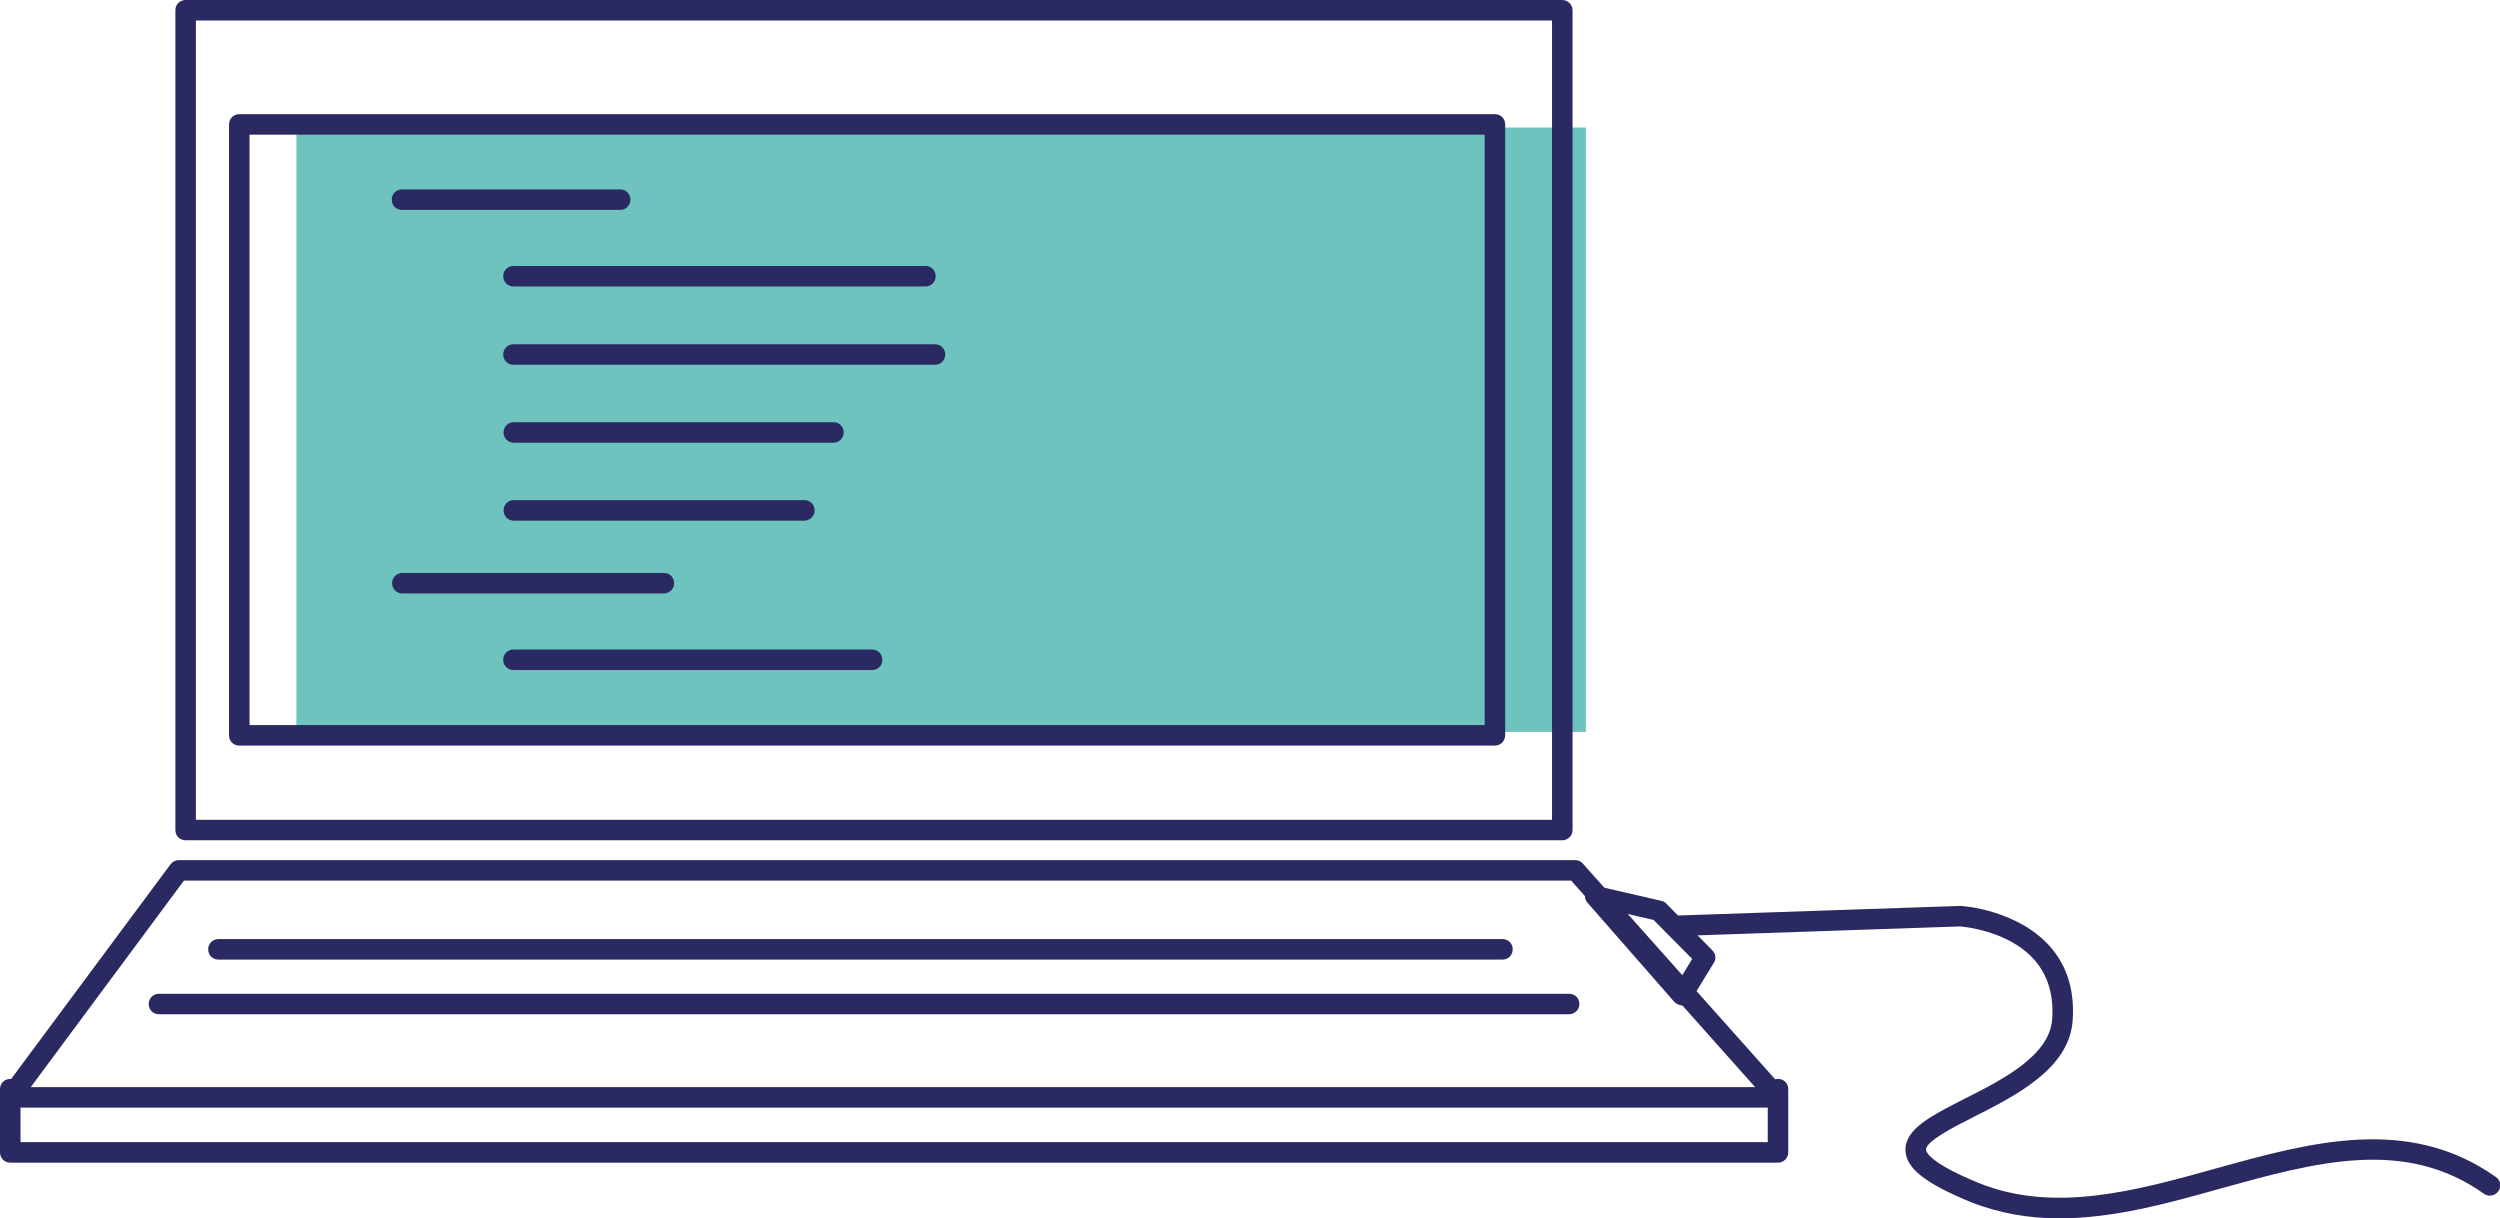 <?xml version="1.0" encoding="utf-8"?>
<!-- Generator: Adobe Illustrator 26.0.2, SVG Export Plug-In . SVG Version: 6.00 Build 0)  -->
<svg version="1.1" id="Ebene_1" xmlns="http://www.w3.org/2000/svg" xmlns:xlink="http://www.w3.org/1999/xlink" x="0px" y="0px"
	 viewBox="0 0 73.13 35.64" style="enable-background:new 0 0 73.13 35.64;" xml:space="preserve">
<style type="text/css">
	.st0{fill:#6EC3BF;}
	.st1{clip-path:url(#SVGID_00000067230680116458708590000012938237020018039484_);}
	.st2{fill:#2B2961;}
	.st3{clip-path:url(#SVGID_00000089552564738413891190000007210559010088999584_);}
	.st4{clip-path:url(#SVGID_00000182518858387506602110000009236921318337550764_);}
	.st5{clip-path:url(#SVGID_00000171696362274845131910000005181095437380638884_);}
	.st6{clip-path:url(#SVGID_00000090294070272951606480000011488028063366029966_);}
	.st7{clip-path:url(#SVGID_00000134949854555178570010000018367913398379040137_);}
	.st8{clip-path:url(#SVGID_00000034782105244771642210000016361314011238531991_);}
	.st9{clip-path:url(#SVGID_00000011729046723093407990000006674567834230369178_);}
	.st10{clip-path:url(#SVGID_00000176020997197270443310000012889890739719660933_);}
	.st11{clip-path:url(#SVGID_00000039116081771558218730000010062256424642886558_);}
	.st12{clip-path:url(#SVGID_00000105418277591740797010000016113775375289806982_);}
	.st13{clip-path:url(#SVGID_00000085243145973698861520000018267900666057025948_);}
	.st14{clip-path:url(#SVGID_00000038371447169978363070000014800865135712067473_);}
	.st15{clip-path:url(#SVGID_00000176743451161376380390000004305650810781508754_);}
	.st16{clip-path:url(#SVGID_00000049925317974697855370000001798722591365338774_);}
	.st17{clip-path:url(#SVGID_00000103981948500789812340000015271566865002619299_);}
	.st18{clip-path:url(#SVGID_00000030458809194335987090000003418637941750958736_);}
	.st19{clip-path:url(#SVGID_00000034801030169814607450000013797366222181979053_);}
	.st20{clip-path:url(#SVGID_00000011728005872513954100000017339246034777349047_);}
	.st21{clip-path:url(#SVGID_00000031896348814775982980000008580940094132392355_);}
	.st22{clip-path:url(#SVGID_00000047749496877795055180000004375245641647088537_);}
	.st23{clip-path:url(#SVGID_00000110457607394956028380000016004152074630741681_);}
	.st24{clip-path:url(#SVGID_00000159462654869152855820000017634152190256287665_);}
	.st25{clip-path:url(#SVGID_00000039854810633464739430000003863085832190893208_);}
	.st26{clip-path:url(#SVGID_00000088092600644292161820000013390371546023230114_);}
	.st27{clip-path:url(#SVGID_00000098934615814079016460000000160107592812277432_);}
	.st28{clip-path:url(#SVGID_00000018931019119465447550000012256680365013133246_);}
	.st29{clip-path:url(#SVGID_00000098182524144088361460000003906955270558480535_);}
	.st30{clip-path:url(#SVGID_00000036236379452698679490000002409429004616018560_);}
	.st31{clip-path:url(#SVGID_00000049905799757707695890000005945579511861848502_);}
	.st32{clip-path:url(#SVGID_00000120555655787749948000000012200476393785836207_);}
	.st33{clip-path:url(#SVGID_00000021801982277817528180000001290206799672810143_);}
	.st34{clip-path:url(#SVGID_00000096758602889182458830000015703143943840697988_);}
	.st35{clip-path:url(#SVGID_00000075138520579571923540000002191690021057301888_);}
	.st36{clip-path:url(#SVGID_00000108292240241248028390000011034376077492575646_);}
	.st37{clip-path:url(#SVGID_00000115484426785493786000000013197524187214576570_);}
	.st38{clip-path:url(#SVGID_00000080913609165052012240000002670511977734981275_);}
	.st39{clip-path:url(#SVGID_00000081636534314119214070000013609671192767745925_);}
	.st40{clip-path:url(#SVGID_00000016792590306249381120000013249232885287382935_);}
	.st41{clip-path:url(#SVGID_00000180346597635028260630000017458992784441825157_);}
	.st42{clip-path:url(#SVGID_00000028292146652267176370000002836722951688446103_);}
	.st43{clip-path:url(#SVGID_00000137830312590112546820000018068330239856874114_);}
	.st44{clip-path:url(#SVGID_00000001626355296108112610000004761791533921611662_);}
	.st45{clip-path:url(#SVGID_00000083775067866696651430000015928231715497340077_);}
	.st46{clip-path:url(#SVGID_00000163769621774098967150000001650989837067047561_);}
	.st47{clip-path:url(#SVGID_00000062164769693420652760000016796321748132894606_);}
	.st48{clip-path:url(#SVGID_00000119083446497863415230000009993951505813453473_);}
	.st49{clip-path:url(#SVGID_00000082368428294680275090000006422128444815526828_);}
	.st50{clip-path:url(#SVGID_00000109719093023625130600000003616748932695970969_);}
	.st51{clip-path:url(#SVGID_00000023993528824294367690000009272419622634685063_);}
	.st52{clip-path:url(#SVGID_00000089574943494393675190000005676668784283403433_);}
	.st53{clip-path:url(#SVGID_00000090257416772958299560000000779828348580475016_);}
	.st54{clip-path:url(#SVGID_00000154400516740519128180000017014103749839883186_);}
	.st55{clip-path:url(#SVGID_00000034074828481886492270000010592195749386128031_);}
	.st56{clip-path:url(#SVGID_00000046327821363900748540000013720743339798786970_);}
	.st57{clip-path:url(#SVGID_00000111168473301450569280000004892535388763629984_);}
	.st58{clip-path:url(#SVGID_00000081630035170067292120000000146984805363510424_);}
	.st59{clip-path:url(#SVGID_00000132063518425586323530000013924664509905014708_);}
	.st60{clip-path:url(#SVGID_00000003796260879282682690000001832818596041239480_);}
	.st61{clip-path:url(#SVGID_00000036929911716237890710000007521809394610644357_);}
	.st62{clip-path:url(#SVGID_00000068646045732772408860000008616355189539640712_);}
	.st63{clip-path:url(#SVGID_00000023249307819850727650000016247560149032432807_);}
	.st64{clip-path:url(#SVGID_00000067948717731024822550000017008826098730995108_);}
	.st65{clip-path:url(#SVGID_00000116947160737249435990000004980025659551364262_);}
	.st66{clip-path:url(#SVGID_00000104706003418174796580000016442962554449142951_);}
	.st67{clip-path:url(#SVGID_00000014624751495500927880000001207464020775778213_);}
	.st68{clip-path:url(#SVGID_00000047773506154049992800000016153268273111007401_);}
	.st69{clip-path:url(#SVGID_00000120525369594575680360000007697387621539412112_);}
	.st70{clip-path:url(#SVGID_00000132069895335499012850000002683565890836853402_);}
	.st71{clip-path:url(#SVGID_00000077292543451866900540000016074275919617719993_);}
	.st72{clip-path:url(#SVGID_00000182508706081401101150000017282768886310745783_);}
	.st73{clip-path:url(#SVGID_00000101802727649987005300000005120218946626376327_);}
	.st74{clip-path:url(#SVGID_00000022525355477554987670000006597890360847813249_);}
	.st75{clip-path:url(#SVGID_00000084501544646639506990000009251003282695071675_);}
	.st76{clip-path:url(#SVGID_00000002356908152165521690000012839792544514437300_);}
	.st77{clip-path:url(#SVGID_00000003825967027229361260000003905159735177180074_);}
	.st78{clip-path:url(#SVGID_00000163062046885817654100000012334637705825619612_);}
	.st79{clip-path:url(#SVGID_00000177473002783363375430000015000398337362859967_);}
	.st80{clip-path:url(#SVGID_00000075153903009739616060000001235967899763022506_);}
	.st81{clip-path:url(#SVGID_00000180356640381116242460000009575367015937693568_);}
	.st82{clip-path:url(#SVGID_00000027588295364563181510000007458489671401153444_);}
	.st83{clip-path:url(#SVGID_00000093154164771056853680000008868790610179610025_);}
	.st84{clip-path:url(#SVGID_00000090259086381795148600000010148129281762148254_);}
	.st85{clip-path:url(#SVGID_00000124142883913780887340000001162525855676372894_);}
	.st86{clip-path:url(#SVGID_00000091728630518675214840000017804867716488238520_);}
	.st87{clip-path:url(#SVGID_00000055689103591135405290000001543107365560148397_);}
	.st88{clip-path:url(#SVGID_00000141415590126809431130000001833854334338578334_);}
	.st89{clip-path:url(#SVGID_00000018930339329363537210000002613540040455041936_);}
	.st90{clip-path:url(#SVGID_00000147214603118142325620000016226377265656030629_);}
	.st91{clip-path:url(#SVGID_00000148630700485805137030000002820549883979442338_);}
	.st92{clip-path:url(#SVGID_00000008138430767444875730000003715294047388122016_);}
	.st93{clip-path:url(#SVGID_00000072277757439258376310000015951388685619305397_);}
	.st94{clip-path:url(#SVGID_00000145756191689104320490000017495738843526528954_);}
	.st95{clip-path:url(#SVGID_00000016054164156473087320000012795368807691440790_);}
	.st96{clip-path:url(#SVGID_00000027577081893506121980000013618252657905033859_);}
	.st97{clip-path:url(#SVGID_00000052087100201758989720000011589510972940780472_);}
	.st98{clip-path:url(#SVGID_00000029038620505162665660000005618912563392098718_);}
	.st99{clip-path:url(#SVGID_00000011740638572864396850000013686893996944099501_);}
	.st100{clip-path:url(#SVGID_00000103955355217816844910000003690156564408274818_);}
	.st101{clip-path:url(#SVGID_00000082342081078459859660000017479825451496111789_);}
	.st102{clip-path:url(#SVGID_00000152959983677669760970000004884560728737826490_);}
	.st103{clip-path:url(#SVGID_00000007402921355887511260000015182700113171882419_);}
	.st104{clip-path:url(#SVGID_00000026130742701472959860000017296547584341136570_);}
	.st105{clip-path:url(#SVGID_00000067917607502574704940000013093700771185552517_);}
	.st106{clip-path:url(#SVGID_00000067935365381644963780000012186915002869302433_);}
	.st107{clip-path:url(#SVGID_00000116235154381877225200000000833586865182356155_);}
	.st108{clip-path:url(#SVGID_00000112609098059835659500000016669291641362179715_);}
	.st109{clip-path:url(#SVGID_00000176003908688877113450000018217762383442040224_);}
	.st110{clip-path:url(#SVGID_00000096051743128928176740000014247393583557685904_);}
	.st111{clip-path:url(#SVGID_00000096746267064674980460000011666622812097410691_);}
	.st112{clip-path:url(#SVGID_00000080195521584332843270000011548729354038584992_);}
	.st113{clip-path:url(#SVGID_00000009562074434474046010000006063376690033541032_);}
	.st114{clip-path:url(#SVGID_00000049924739817089865240000017021713157080095617_);}
	.st115{clip-path:url(#SVGID_00000093864897062444579740000003370499085352891794_);}
	.st116{clip-path:url(#SVGID_00000021092984259592549930000001325070390720680069_);}
	.st117{clip-path:url(#SVGID_00000096770767048167380330000017697177063194321339_);}
	.st118{clip-path:url(#SVGID_00000140700284223247009180000017188352465722052537_);}
	.st119{clip-path:url(#SVGID_00000025404352708410241380000004917425991318578056_);}
	.st120{clip-path:url(#SVGID_00000056427400154853574930000015000574139460208316_);}
	.st121{clip-path:url(#SVGID_00000067923855222970541330000017985707481130870946_);}
	.st122{clip-path:url(#SVGID_00000033369199194885478000000015473530031410726289_);}
	.st123{clip-path:url(#SVGID_00000164479204848178323610000012232082012599882637_);}
	.st124{clip-path:url(#SVGID_00000039839122822463763650000017580676495380662180_);}
	.st125{clip-path:url(#SVGID_00000105394178582155353290000013635737956053747591_);}
	.st126{clip-path:url(#SVGID_00000150817746516631772840000010432982630185136574_);}
	.st127{clip-path:url(#SVGID_00000116929741380654296590000000510141451300919213_);}
	.st128{clip-path:url(#SVGID_00000084530959892367719380000002655715479685868708_);}
	.st129{clip-path:url(#SVGID_00000006709108788314431160000014817695516550400918_);}
	.st130{clip-path:url(#SVGID_00000023986395347523695320000001317847992913402515_);}
	.st131{clip-path:url(#SVGID_00000125583359631322532540000005423511323562811794_);}
	.st132{clip-path:url(#SVGID_00000019666957202030416420000005819623504845606847_);}
	.st133{clip-path:url(#SVGID_00000164513874727100227990000012996994265065905314_);}
	.st134{clip-path:url(#SVGID_00000010276723429747076280000003980114126395477918_);}
	.st135{clip-path:url(#SVGID_00000182510746715656755420000015575419281026761660_);}
	.st136{clip-path:url(#SVGID_00000118386141360969854070000001357734725525636518_);}
	.st137{clip-path:url(#SVGID_00000090276834959772920500000016898107008836648630_);}
	.st138{clip-path:url(#SVGID_00000075857440173383667960000007586865023378922400_);}
	.st139{clip-path:url(#SVGID_00000150810997905890034610000018087353822214630814_);}
	.st140{clip-path:url(#SVGID_00000160173620261492578010000010133922652795615125_);}
	.st141{clip-path:url(#SVGID_00000032626261778578850280000003985582391665042879_);}
	.st142{clip-path:url(#SVGID_00000020356732686129559910000013261685338600114082_);}
	.st143{clip-path:url(#SVGID_00000100355899716416539720000014198376520810189980_);}
	.st144{clip-path:url(#SVGID_00000023981993099692568590000010238024411947417490_);}
	.st145{clip-path:url(#SVGID_00000028326666372435832960000015461177088076908962_);}
	.st146{clip-path:url(#SVGID_00000078728810951505489790000012018646763132215487_);}
	.st147{clip-path:url(#SVGID_00000181786795345769222540000008186957980290736558_);}
	.st148{clip-path:url(#SVGID_00000105394200974947447840000009203050019553546125_);}
	.st149{clip-path:url(#SVGID_00000181083109911051360870000013253440979105390525_);}
	.st150{clip-path:url(#SVGID_00000003813951901626755130000008551322988271771035_);}
	.st151{clip-path:url(#SVGID_00000064341708267801273010000007905932235963619757_);}
	.st152{clip-path:url(#SVGID_00000002381503414495913010000008785392434405909413_);}
	.st153{clip-path:url(#SVGID_00000116208052537106815170000015093571740206771611_);}
	.st154{clip-path:url(#SVGID_00000131365154859336053460000018011303598740628415_);}
	.st155{clip-path:url(#SVGID_00000122683432834706438160000013962649898730840501_);}
	.st156{clip-path:url(#SVGID_00000044892894625826957960000010700606394409899137_);}
	.st157{clip-path:url(#SVGID_00000097472641184336061320000005201537287256796301_);}
	.st158{clip-path:url(#SVGID_00000100342544849066108770000008039866258899378342_);}
	.st159{clip-path:url(#SVGID_00000068672057907307742000000012590075205131721385_);}
	.st160{clip-path:url(#SVGID_00000006670377175940277840000002426339923405625996_);}
	.st161{clip-path:url(#SVGID_00000054229135617236166560000015153212125637310640_);}
	.st162{clip-path:url(#SVGID_00000032637376472159388720000018193052300364314789_);}
	.st163{clip-path:url(#SVGID_00000080889619130528736260000008220865216994310790_);}
	.st164{clip-path:url(#SVGID_00000058564190752176407860000016078964036198284691_);}
	.st165{clip-path:url(#SVGID_00000034796397753988986640000014267468626145997241_);}
	.st166{clip-path:url(#SVGID_00000178925333990597426590000014318910144153805237_);}
	.st167{clip-path:url(#SVGID_00000152969110769025420890000015223503565262059967_);}
	.st168{clip-path:url(#SVGID_00000066495125318516230750000006868574871208233883_);}
	.st169{clip-path:url(#SVGID_00000047780946363650288380000000551112456907218345_);}
	.st170{clip-path:url(#SVGID_00000163074625596031282820000005688839585471537568_);}
	.st171{clip-path:url(#SVGID_00000018220719066981013190000010249445890014708623_);}
	.st172{clip-path:url(#SVGID_00000169557720510759083740000015432413761483546264_);}
	.st173{clip-path:url(#SVGID_00000178920666631887328360000005758785120183022988_);}
	.st174{clip-path:url(#SVGID_00000161619001273777731000000002849516611590472586_);}
	.st175{clip-path:url(#SVGID_00000073713422271852390340000006573199878089179059_);}
	.st176{clip-path:url(#SVGID_00000073000086292080497590000000351166223891919242_);}
	.st177{clip-path:url(#SVGID_00000128473111329930241640000015536878275026606225_);}
	.st178{clip-path:url(#SVGID_00000132773303286839587970000014575080926659212434_);}
	.st179{clip-path:url(#SVGID_00000137818447364423480360000006014477917187955609_);}
	.st180{clip-path:url(#SVGID_00000047020260059924750790000009624855501374504080_);}
	.st181{clip-path:url(#SVGID_00000151544251358609328970000004053572921661491600_);}
	.st182{clip-path:url(#SVGID_00000065791568686020218940000008314350185044387743_);}
	.st183{clip-path:url(#SVGID_00000030479064123867294140000014902539071011263416_);}
	.st184{clip-path:url(#SVGID_00000086692512743429707910000016221356787184113043_);}
	.st185{clip-path:url(#SVGID_00000133507773200234090320000001493468532276178873_);}
	.st186{clip-path:url(#SVGID_00000064352280438567442390000004624227765376523904_);}
	.st187{clip-path:url(#SVGID_00000150781831646314890000000013084959877436967577_);}
	.st188{clip-path:url(#SVGID_00000008849828762697376330000004778736569215679662_);}
	.st189{clip-path:url(#SVGID_00000034774625524721667250000000654113406152189849_);}
	.st190{clip-path:url(#SVGID_00000109005557616934929260000004513120080282263987_);}
	.st191{clip-path:url(#SVGID_00000129189714894461803820000006340587629612267138_);}
	.st192{clip-path:url(#SVGID_00000181061229230613246060000017454688883622002363_);}
	.st193{clip-path:url(#SVGID_00000118390659752549248030000003201709972256958374_);}
	.st194{clip-path:url(#SVGID_00000134929755711028108240000010460459165012712611_);}
	.st195{clip-path:url(#SVGID_00000128484695299324942740000014646218119988412823_);}
	.st196{clip-path:url(#SVGID_00000111884398829255284760000011437324126724413583_);}
	.st197{clip-path:url(#SVGID_00000005986150739910342510000014875862797420672650_);}
	.st198{clip-path:url(#SVGID_00000036232252815204009640000015315863458341340861_);}
	.st199{clip-path:url(#SVGID_00000154424183729256517830000004773823179616937918_);}
	.st200{clip-path:url(#SVGID_00000175284022469916003770000012439977428814930315_);}
	.st201{clip-path:url(#SVGID_00000031886269767809228100000010181740690497588921_);}
	.st202{clip-path:url(#SVGID_00000132082496370551774300000003280235595097525132_);}
	.st203{clip-path:url(#SVGID_00000106831215600250016820000018066596253482695306_);}
	.st204{clip-path:url(#SVGID_00000027591524005634473490000016499793087752204164_);}
	.st205{clip-path:url(#SVGID_00000047768570754871662160000001055999834490939540_);}
	.st206{clip-path:url(#SVGID_00000032613715677505701540000007035337838975954831_);}
	.st207{clip-path:url(#SVGID_00000158709506488573703410000017965841801755756719_);}
	.st208{clip-path:url(#SVGID_00000087400097692432682240000009077140054463334822_);}
	.st209{clip-path:url(#SVGID_00000023970879093461148750000016421240353535449514_);}
	.st210{clip-path:url(#SVGID_00000101809500623352590890000006777813633194913167_);}
	.st211{clip-path:url(#SVGID_00000151530877306402084900000006176504548602366883_);}
	.st212{clip-path:url(#SVGID_00000055671568933736192490000015937755845333975459_);}
	.st213{clip-path:url(#SVGID_00000134929234910968627570000001253207548301366943_);}
	.st214{clip-path:url(#SVGID_00000083065213167795633500000016336718349996784028_);}
	.st215{clip-path:url(#SVGID_00000083058339990545228320000010205050997566140573_);}
	.st216{clip-path:url(#SVGID_00000098902191044075062960000001413583235381879988_);}
	.st217{clip-path:url(#SVGID_00000098926346558707705280000006785756354343076488_);}
	.st218{clip-path:url(#SVGID_00000059995375435556968800000016353756962358418621_);}
	.st219{clip-path:url(#SVGID_00000115499901905996405640000001720629275186479005_);}
	.st220{clip-path:url(#SVGID_00000163045351154747998350000008936589568723221384_);}
	.st221{clip-path:url(#SVGID_00000104693454906565871250000009585083933954465705_);}
	.st222{clip-path:url(#SVGID_00000066505693657430171840000001903724998068960188_);}
	.st223{clip-path:url(#SVGID_00000047030684617541115100000013229839536583361708_);}
	.st224{clip-path:url(#SVGID_00000041993331318561207760000001954383207214767263_);}
	.st225{clip-path:url(#SVGID_00000036929983678736067280000010700247598389689763_);}
	.st226{clip-path:url(#SVGID_00000059304432613911182200000010787364500968813198_);}
	.st227{clip-path:url(#SVGID_00000050647360960154138980000005371533432217012382_);}
	.st228{clip-path:url(#SVGID_00000061435910504876852670000007845090827403154349_);}
	.st229{clip-path:url(#SVGID_00000067955047846539709310000015635767231867951754_);}
	.st230{clip-path:url(#SVGID_00000016795342145587648180000006657893541791127702_);}
	.st231{clip-path:url(#SVGID_00000176006805452484539470000010996911383226012315_);}
	.st232{clip-path:url(#SVGID_00000009573546000518829560000002390793756790888835_);}
	.st233{clip-path:url(#SVGID_00000097477168884221205290000002193349315744118656_);}
	.st234{clip-path:url(#SVGID_00000036231130674248266550000000274843427915626934_);}
	.st235{clip-path:url(#SVGID_00000089563211399487043840000008526945090132955838_);}
	.st236{clip-path:url(#SVGID_00000137823457349563351890000015575144746017226651_);}
	.st237{clip-path:url(#SVGID_00000168113689009033118090000016768861380141582212_);}
	.st238{clip-path:url(#SVGID_00000103963432038677081630000015381788779235523254_);}
	.st239{clip-path:url(#SVGID_00000073717091131079180940000014944185441101430673_);}
	.st240{clip-path:url(#SVGID_00000119091747542644259990000006677222732404743302_);}
	.st241{clip-path:url(#SVGID_00000046298059925535983780000010820287392935150270_);}
	.st242{clip-path:url(#SVGID_00000138565389860624182490000016435195196989618335_);}
	.st243{clip-path:url(#SVGID_00000087379267972240962190000013307715958139706527_);}
	.st244{clip-path:url(#SVGID_00000072958685027912255210000016121628357107179669_);}
	.st245{clip-path:url(#SVGID_00000178205138452323636610000001043004336806865309_);}
	.st246{clip-path:url(#SVGID_00000008866182781426153280000011045299804801667718_);}
	.st247{clip-path:url(#SVGID_00000008860445262909811040000012266080160270512010_);}
	.st248{clip-path:url(#SVGID_00000158007435515777490960000011427003211067403683_);}
	.st249{clip-path:url(#SVGID_00000129898044710066362120000003974574808562434751_);}
	.st250{clip-path:url(#SVGID_00000139272107445996690150000013296127482348398982_);}
	.st251{clip-path:url(#SVGID_00000070076595771772604430000002393725947954979003_);}
	.st252{clip-path:url(#SVGID_00000073002735191647834150000008684495045263617666_);}
	.st253{clip-path:url(#SVGID_00000142879205321407724100000011278839567945217938_);}
	.st254{clip-path:url(#SVGID_00000004520250590251710410000015436769296304833924_);}
	.st255{clip-path:url(#SVGID_00000063634785806079651130000006717332813369185192_);}
	.st256{clip-path:url(#SVGID_00000169515784635860680100000010823110630766409385_);}
	.st257{clip-path:url(#SVGID_00000036942950029042777700000018118383731891112851_);}
	.st258{clip-path:url(#SVGID_00000087388042986749295080000015146350094114671258_);}
	.st259{clip-path:url(#SVGID_00000064322707929441555520000000112902640835236999_);}
	.st260{clip-path:url(#SVGID_00000163037324000446328970000012745674665252279466_);}
	.st261{clip-path:url(#SVGID_00000021832257610781063280000008293434930359834044_);}
	.st262{clip-path:url(#SVGID_00000091013375682016258460000006762846066464597943_);}
	.st263{clip-path:url(#SVGID_00000006696563728877898530000006899305972193273748_);}
	.st264{clip-path:url(#SVGID_00000137826758309002220790000001436150549303230873_);}
	.st265{clip-path:url(#SVGID_00000101793652310377748080000007209145040918260413_);}
	.st266{clip-path:url(#SVGID_00000093895491451182062900000002356595521807196297_);}
	.st267{clip-path:url(#SVGID_00000016767668610327262880000007735267197287762364_);}
	.st268{clip-path:url(#SVGID_00000143598428147371133520000005575356291649982649_);}
	.st269{clip-path:url(#SVGID_00000036209244361366313470000003811132933850986631_);}
	.st270{clip-path:url(#SVGID_00000047023011133587622010000007558973140278856607_);}
	.st271{clip-path:url(#SVGID_00000119815474200932099920000016783756365204598185_);}
	.st272{clip-path:url(#SVGID_00000088100527926137094960000010823141939791486598_);}
	.st273{clip-path:url(#SVGID_00000145024274752375474900000008277807701791096255_);}
	.st274{clip-path:url(#SVGID_00000120558951443866010340000015107726382793245857_);}
	.st275{clip-path:url(#SVGID_00000145040215257746163940000014347375069510344353_);}
	.st276{clip-path:url(#SVGID_00000030487069123219015610000018319299061534700979_);}
	.st277{clip-path:url(#SVGID_00000152230017965642070260000014863774465588117172_);}
	.st278{clip-path:url(#SVGID_00000109032004294424132800000009421908339565224323_);}
	.st279{clip-path:url(#SVGID_00000156545316551033030020000010417599066850974623_);}
	.st280{clip-path:url(#SVGID_00000096769358816235617110000002350145843821455788_);}
	.st281{clip-path:url(#SVGID_00000099660391028222725500000014002356079204922035_);}
	.st282{clip-path:url(#SVGID_00000106862108446409280420000018248642727845245103_);}
	.st283{clip-path:url(#SVGID_00000062871430226817768760000009365761718867528846_);}
	.st284{clip-path:url(#SVGID_00000071521720115879953830000016963490467851994256_);}
	.st285{clip-path:url(#SVGID_00000003803741262042389500000014810944589380401850_);}
	.st286{clip-path:url(#SVGID_00000145048464780591151100000010186072364255037339_);}
	.st287{clip-path:url(#SVGID_00000008115459630854332010000011464907643181608371_);}
	.st288{clip-path:url(#SVGID_00000028314387957698876760000014166803851938644904_);}
	.st289{clip-path:url(#SVGID_00000044172210594175865850000005779831553763129268_);}
	.st290{clip-path:url(#SVGID_00000111161709330175724880000000539242165881115061_);}
	.st291{clip-path:url(#SVGID_00000164509222936497394060000008515743441813368235_);}
	.st292{clip-path:url(#SVGID_00000004525403042604757790000001489794604822424454_);}
	.st293{clip-path:url(#SVGID_00000103231953413427508160000004120665367062941840_);}
	.st294{clip-path:url(#SVGID_00000090280270092723986310000006157913583792085385_);}
	.st295{clip-path:url(#SVGID_00000174563181613470702250000014225678054873808056_);}
	.st296{clip-path:url(#SVGID_00000001648014688536937790000015599894145852657057_);}
	.st297{clip-path:url(#SVGID_00000139251899929360215810000012616911081945760910_);}
	.st298{clip-path:url(#SVGID_00000031167121469781634680000015713313688995413391_);}
	.st299{clip-path:url(#SVGID_00000172423107712837696370000007014152335983830692_);}
	.st300{clip-path:url(#SVGID_00000073722253413517634250000015576388400686517642_);}
	.st301{clip-path:url(#SVGID_00000152227360951586295030000007710959115894049972_);}
	.st302{clip-path:url(#SVGID_00000029759352119254162370000003522786803123510973_);}
	.st303{clip-path:url(#SVGID_00000054961224816783003530000003381257624986366858_);}
	.st304{clip-path:url(#SVGID_00000080195209321930407660000005008151083036809143_);}
	.st305{clip-path:url(#SVGID_00000122706719385897476590000010860601814328757177_);}
	.st306{clip-path:url(#SVGID_00000037685564794396617470000012027417017765818047_);}
	.st307{clip-path:url(#SVGID_00000127032361403419968880000003094444124645136048_);}
	.st308{clip-path:url(#SVGID_00000097461669581629983090000014238416487476005508_);}
	.st309{clip-path:url(#SVGID_00000159470632281520404180000002815227507806001031_);}
	.st310{clip-path:url(#SVGID_00000152245012512743001040000015182247076921895854_);}
	.st311{clip-path:url(#SVGID_00000024712452579162925800000000280229838519845527_);}
	.st312{clip-path:url(#SVGID_00000022554619521962577320000011171598923896613290_);}
	.st313{clip-path:url(#SVGID_00000054264790167414416070000004781815572554068150_);}
	.st314{clip-path:url(#SVGID_00000052101631559657866180000004632006756250481855_);}
	.st315{clip-path:url(#SVGID_00000129921258497053252020000008552116854020114061_);}
	.st316{clip-path:url(#SVGID_00000035507395444477656080000017947710277413780103_);}
	.st317{clip-path:url(#SVGID_00000163757541212807089170000001787192115458843816_);}
	.st318{clip-path:url(#SVGID_00000090290755701124440550000000545673379674060683_);}
	.st319{clip-path:url(#SVGID_00000013879388907491784400000013829118714049714096_);}
	.st320{clip-path:url(#SVGID_00000129178127056563766270000010252746919265398670_);}
	.st321{clip-path:url(#SVGID_00000051344522757699914380000006211217192141939892_);}
	.st322{clip-path:url(#SVGID_00000085956582671876781570000011599812032691969945_);}
	.st323{clip-path:url(#SVGID_00000183209868971632517220000001197178668010567101_);}
	.st324{clip-path:url(#SVGID_00000142144485316082441980000016429612488102192059_);}
	.st325{clip-path:url(#SVGID_00000176019314407149085930000001387955070897360776_);}
	.st326{clip-path:url(#SVGID_00000112606362272317110880000016703006964902654908_);}
	.st327{clip-path:url(#SVGID_00000088127839237390545030000013888819889503614617_);}
	.st328{clip-path:url(#SVGID_00000152257701067042700600000014128006695556494991_);}
	.st329{clip-path:url(#SVGID_00000065036556958836403670000011125621011110207650_);}
	.st330{clip-path:url(#SVGID_00000078739032747103273960000006727827451605110202_);}
	.st331{clip-path:url(#SVGID_00000112604754066175681370000003300945830765426104_);}
	.st332{clip-path:url(#SVGID_00000069397626172597517840000002016067749053367231_);}
	.st333{clip-path:url(#SVGID_00000111190708204214282450000012685388644569604523_);}
	.st334{clip-path:url(#SVGID_00000028323159476869634680000014597195274162816923_);}
	.st335{clip-path:url(#SVGID_00000041977290071415694960000015596211156747461761_);}
	.st336{clip-path:url(#SVGID_00000047025031095441727490000000121346202541697210_);}
	.st337{clip-path:url(#SVGID_00000122715339539487340400000013807072878605978038_);}
	.st338{clip-path:url(#SVGID_00000145054251517481026200000016600879225190123160_);}
	.st339{clip-path:url(#SVGID_00000096029005325855917940000007722451371953951626_);}
	.st340{clip-path:url(#SVGID_00000182526168795056306540000005421772073683958155_);}
	.st341{clip-path:url(#SVGID_00000055686529751780073790000010920136199103655565_);}
	.st342{clip-path:url(#SVGID_00000004527624022109121510000014031181468590274713_);}
	.st343{clip-path:url(#SVGID_00000113316579751283505020000008107501801617913728_);}
	.st344{clip-path:url(#SVGID_00000055682107076876712560000010025237283225849260_);}
	.st345{clip-path:url(#SVGID_00000152942387437675458990000003519770458314139798_);}
	.st346{clip-path:url(#SVGID_00000073713589966904982400000017543949015567096228_);}
	.st347{clip-path:url(#SVGID_00000173876573955341111410000003540061299203096757_);}
	.st348{clip-path:url(#SVGID_00000123419255120829746730000000138056265406618011_);}
	.st349{clip-path:url(#SVGID_00000163032299348620150430000014645080934742128018_);}
	.st350{clip-path:url(#SVGID_00000130626462060425830000000009949613168841895351_);}
	.st351{clip-path:url(#SVGID_00000017513452442072393120000009075869291795808156_);}
	.st352{clip-path:url(#SVGID_00000098923340165849984420000010884432295625036933_);}
	.st353{clip-path:url(#SVGID_00000176027221965458751310000009863366172437383828_);}
	.st354{clip-path:url(#SVGID_00000168102729988263597710000016250512075670132399_);}
	.st355{clip-path:url(#SVGID_00000070097262320539184770000002193615587376402879_);}
	.st356{clip-path:url(#SVGID_00000124125647851320032660000009928178358003771032_);}
	.st357{clip-path:url(#SVGID_00000182522567067141359530000015162148474474689202_);}
	.st358{clip-path:url(#SVGID_00000089541561003388741100000010348873641074976903_);}
	.st359{clip-path:url(#SVGID_00000111169767248393397410000015321973693879350678_);}
	.st360{clip-path:url(#SVGID_00000150812883650345400180000008769699620618605226_);}
	.st361{clip-path:url(#SVGID_00000128447232104473796900000012482071567873921704_);}
	.st362{clip-path:url(#SVGID_00000139978277263127472070000003048221103547032217_);}
	.st363{clip-path:url(#SVGID_00000080919720618058389260000015488804184329435034_);}
	.st364{clip-path:url(#SVGID_00000104680919518039265070000006978122361530124686_);}
	.st365{clip-path:url(#SVGID_00000037657606582026657020000007018981131617922730_);}
	.st366{clip-path:url(#SVGID_00000017494360054391397630000002920798172082081169_);}
	.st367{clip-path:url(#SVGID_00000003826976121909743110000009286208578264816800_);}
	.st368{clip-path:url(#SVGID_00000064355701713111738870000017121029961440346253_);}
	.st369{clip-path:url(#SVGID_00000099630484365666193560000014537040643214464670_);}
	.st370{clip-path:url(#SVGID_00000016037072906568500300000000740453862401337261_);}
	.st371{clip-path:url(#SVGID_00000147938045042725045350000011223469649763479964_);}
	.st372{clip-path:url(#SVGID_00000006673361549992238120000018348218913147673515_);}
	.st373{clip-path:url(#SVGID_00000165948771682710923990000017318964996512145550_);}
	.st374{clip-path:url(#SVGID_00000085949433516815935000000004514527788933475477_);}
	.st375{clip-path:url(#SVGID_00000132050190179572480190000004424824335730443401_);}
	.st376{clip-path:url(#SVGID_00000012443090311463360580000017159829849975573917_);}
	.st377{clip-path:url(#SVGID_00000108291658280668648520000012165142281554534044_);}
	.st378{clip-path:url(#SVGID_00000112622261074584803730000008506554688948063418_);}
	.st379{clip-path:url(#SVGID_00000132082142860595418950000004081351303173948807_);}
	.st380{clip-path:url(#SVGID_00000158015618306213081150000003645450320453306248_);}
	.st381{clip-path:url(#SVGID_00000167360233273137661030000016572964709035305879_);}
	.st382{clip-path:url(#SVGID_00000083047223239522875940000015565983355173709228_);}
	.st383{clip-path:url(#SVGID_00000111907646875769727500000004871256189403468692_);}
	.st384{clip-path:url(#SVGID_00000119810538848765871000000016030904445097177740_);}
	.st385{clip-path:url(#SVGID_00000115500779378382111970000003670714757758370992_);}
	.st386{clip-path:url(#SVGID_00000183211517299892451870000009272211773218790799_);}
	.st387{clip-path:url(#SVGID_00000106142077264663069150000010427162810228286612_);}
	.st388{clip-path:url(#SVGID_00000118363720929032466050000005644043852965233584_);}
	.st389{clip-path:url(#SVGID_00000031194892973574652660000001724547434019658646_);}
	.st390{clip-path:url(#SVGID_00000101825403635799776340000017398433208989662338_);}
	.st391{clip-path:url(#SVGID_00000117662628847810154470000016957616958163012272_);}
	.st392{clip-path:url(#SVGID_00000078762621291383498170000008497536204742539155_);}
	.st393{clip-path:url(#SVGID_00000145015926561298787800000001288588470056149652_);}
	.st394{clip-path:url(#SVGID_00000138538937842482210170000016021929434286758834_);}
	.st395{clip-path:url(#SVGID_00000065043466289746555830000017234980417148066751_);}
	.st396{clip-path:url(#SVGID_00000101788958304407511660000005686499884859864502_);}
	.st397{clip-path:url(#SVGID_00000014594457334219415860000018420537315620056230_);}
	.st398{clip-path:url(#SVGID_00000050659867917153376800000008580719947229051532_);}
	.st399{clip-path:url(#SVGID_00000047758394883672425480000002201890343003732140_);}
	.st400{clip-path:url(#SVGID_00000123401869578679125830000004391783276561752459_);}
	.st401{clip-path:url(#SVGID_00000172405965078241941140000001323054759267679885_);}
	.st402{clip-path:url(#SVGID_00000093159880421975133410000004072024327650126755_);}
	.st403{clip-path:url(#SVGID_00000000206535399007848950000005303449976074021790_);}
	.st404{clip-path:url(#SVGID_00000043454566266871825720000018389153067348586916_);}
	.st405{clip-path:url(#SVGID_00000059272481385240912730000018394879028478486172_);}
	.st406{clip-path:url(#SVGID_00000086650475303811287580000005979844522722600380_);}
	.st407{clip-path:url(#SVGID_00000152239525922764532600000012906565631146271926_);}
	.st408{clip-path:url(#SVGID_00000146486177084408411710000004537490875763099533_);}
	.st409{clip-path:url(#SVGID_00000146493867638036678000000001661216803651268269_);}
	.st410{clip-path:url(#SVGID_00000008828851547866650770000011350601834232684690_);}
	.st411{clip-path:url(#SVGID_00000038414086487019324900000007659200568864082090_);}
	.st412{clip-path:url(#SVGID_00000003097410022046000920000007153681501976889512_);}
	.st413{clip-path:url(#SVGID_00000096751889033396216410000008796369562255298221_);}
	.st414{clip-path:url(#SVGID_00000135670522384001727420000016798987902753383818_);}
	.st415{clip-path:url(#SVGID_00000130617997377760851580000012954905280345219519_);}
	.st416{clip-path:url(#SVGID_00000011732740374892949760000013755227070847820977_);}
	.st417{clip-path:url(#SVGID_00000124883901325191044040000004646732688240868247_);}
	.st418{clip-path:url(#SVGID_00000034056210002024947320000004337439316427025081_);}
	.st419{clip-path:url(#SVGID_00000036218797105254143560000009703340987967270287_);}
	.st420{clip-path:url(#SVGID_00000106125764975326149140000014512790762766397326_);}
	.st421{clip-path:url(#SVGID_00000068646822600921237220000013954313086327992980_);}
	.st422{clip-path:url(#SVGID_00000160870841365106438750000006745962684921114024_);}
	.st423{clip-path:url(#SVGID_00000112613132147747786620000013889669850098280595_);}
	.st424{clip-path:url(#SVGID_00000163065592283556103470000013468847509935362716_);}
	.st425{clip-path:url(#SVGID_00000029746080747661850720000010554127423096127917_);}
	.st426{clip-path:url(#SVGID_00000020397735626451662230000009602566559686780043_);}
	.st427{clip-path:url(#SVGID_00000013897273761469250600000011015635740105715368_);}
	.st428{clip-path:url(#SVGID_00000082346291947572333710000003832402956924834227_);}
	.st429{clip-path:url(#SVGID_00000180346521807212448620000009668636869749985950_);}
	.st430{clip-path:url(#SVGID_00000026871811422571600740000002263659956009582753_);}
	.st431{clip-path:url(#SVGID_00000160904341980991916280000003661934712130447769_);}
	.st432{clip-path:url(#SVGID_00000016034317698145302530000003129640545816997804_);}
	.st433{clip-path:url(#SVGID_00000178910661091183440820000011486644084936314014_);}
	.st434{clip-path:url(#SVGID_00000151507472702785199060000015502309653933595298_);}
	.st435{clip-path:url(#SVGID_00000079451748968256922210000003242678949376155575_);}
	.st436{clip-path:url(#SVGID_00000019671385584763061370000009454091704124354463_);}
	.st437{clip-path:url(#SVGID_00000072263593560587996050000006045536515842252422_);}
	.st438{clip-path:url(#SVGID_00000066506528222052670450000007499575961516597666_);}
	.st439{clip-path:url(#SVGID_00000115485432329816106080000014223230666596736154_);}
	.st440{clip-path:url(#SVGID_00000054953281980761647420000010157843013794186368_);}
	.st441{clip-path:url(#SVGID_00000011713840152812633680000018086076223590272159_);}
	.st442{clip-path:url(#SVGID_00000178915731312478986790000002594531294741585567_);}
	.st443{clip-path:url(#SVGID_00000122678665720643804390000011981027107344263587_);}
	.st444{clip-path:url(#SVGID_00000134242897092847667100000000925325632820545191_);}
	.st445{clip-path:url(#SVGID_00000163784134725829651120000014864963156451458475_);}
	.st446{clip-path:url(#SVGID_00000001661364759683845440000000498642060765499789_);}
	.st447{clip-path:url(#SVGID_00000133522354598936723900000005098388636244377252_);}
	.st448{clip-path:url(#SVGID_00000087408175194399768170000000817551867323514518_);}
	.st449{clip-path:url(#SVGID_00000038375100093097381180000001778257074237191609_);}
	.st450{clip-path:url(#SVGID_00000022534583386724515540000002580871191288414645_);}
	.st451{clip-path:url(#SVGID_00000030472415341842815160000005632835229920078256_);}
	.st452{clip-path:url(#SVGID_00000134239279903481346640000007490739869403467141_);}
	.st453{clip-path:url(#SVGID_00000088816477742675456200000010342550130648747904_);}
	.st454{clip-path:url(#SVGID_00000029042142963634031740000017327968149126952624_);}
	.st455{clip-path:url(#SVGID_00000058567879931768776320000000283565767911655078_);}
	.st456{clip-path:url(#SVGID_00000057829190835304449550000000454687342823739023_);}
	.st457{clip-path:url(#SVGID_00000147220412053027652620000009580924534197653644_);}
	.st458{clip-path:url(#SVGID_00000174586148152580114710000016262277035884796845_);}
	.st459{clip-path:url(#SVGID_00000031170764625226014340000004081241508379359651_);}
	.st460{clip-path:url(#SVGID_00000027562405368890603160000003503760612208107679_);}
	.st461{clip-path:url(#SVGID_00000003075341089861001780000003713492855545944754_);}
	.st462{clip-path:url(#SVGID_00000168100001793355853460000016812472120205627802_);}
	.st463{clip-path:url(#SVGID_00000165954610438361524380000003079827786651718283_);}
	.st464{clip-path:url(#SVGID_00000114031683109771068080000005123620081528587175_);}
	.st465{clip-path:url(#SVGID_00000118377150250471840740000000433705906661915812_);}
	.st466{clip-path:url(#SVGID_00000160882974277183315360000000757644753052082325_);}
	.st467{clip-path:url(#SVGID_00000000180792529462586050000003788622955990099870_);}
	.st468{clip-path:url(#SVGID_00000161594018208551644230000011683488731409580680_);}
	.st469{clip-path:url(#SVGID_00000134235961246932061550000002517184580150507650_);}
	.st470{clip-path:url(#SVGID_00000106111152885519829290000016528640330606637217_);}
	.st471{clip-path:url(#SVGID_00000021086304349352114340000018082538581309136545_);}
	.st472{clip-path:url(#SVGID_00000119093999731885458380000012155129995763590310_);}
	.st473{clip-path:url(#SVGID_00000117641245613542484110000001794337177683006604_);}
	.st474{clip-path:url(#SVGID_00000034050469846999898480000003316900223767119235_);}
	.st475{clip-path:url(#SVGID_00000081639582022925905860000009145598241690027141_);}
	.st476{clip-path:url(#SVGID_00000176043272085002971630000004517957633407443640_);}
	.st477{clip-path:url(#SVGID_00000021819954201313014410000002794223809047333802_);}
	.st478{clip-path:url(#SVGID_00000139974271443481882200000008113063650513378731_);}
	.st479{clip-path:url(#SVGID_00000174583743307698826000000005269651333545159849_);}
	.st480{clip-path:url(#SVGID_00000127010153249476398930000002439848857547493554_);}
	.st481{clip-path:url(#SVGID_00000067925851107900906340000010899913031688886685_);}
	.st482{clip-path:url(#SVGID_00000087402585876868395480000001031973540015704226_);}
	.st483{clip-path:url(#SVGID_00000056411678555565618570000014069808463996167093_);}
	.st484{clip-path:url(#SVGID_00000098913138224497163930000010101698779734809741_);}
	.st485{clip-path:url(#SVGID_00000181058720923359726090000012800431282209252271_);}
	.st486{clip-path:url(#SVGID_00000006696888714403815280000005547396110098255287_);}
	.st487{clip-path:url(#SVGID_00000106863389193347349740000017528986611771861647_);}
	.st488{clip-path:url(#SVGID_00000182511829378156660120000006984234798648224666_);}
	.st489{clip-path:url(#SVGID_00000097484910946188317440000000850356758282249651_);}
	.st490{clip-path:url(#SVGID_00000160870135529609217550000004547011020756141214_);}
	.st491{clip-path:url(#SVGID_00000026138921915021253440000005068469159807402431_);}
	.st492{clip-path:url(#SVGID_00000049207287218646312530000005554766921094845617_);}
	.st493{clip-path:url(#SVGID_00000113328227031468662820000002212114699805114809_);}
	.st494{clip-path:url(#SVGID_00000158012557151964560470000017236601883761968049_);}
	.st495{clip-path:url(#SVGID_00000145741529950663635910000002424222548615045049_);}
	.st496{clip-path:url(#SVGID_00000109738454388124291800000017827194260027082888_);}
	.st497{clip-path:url(#SVGID_00000007392597598577586410000015124474655371660450_);}
	.st498{clip-path:url(#SVGID_00000034787060294857878310000010769243702110881470_);}
	.st499{clip-path:url(#SVGID_00000060013489622461402230000001698861860648939688_);}
	.st500{clip-path:url(#SVGID_00000002369878263259550300000012052861884894584473_);}
	.st501{clip-path:url(#SVGID_00000155136490979504813000000004400826494568638864_);}
	.st502{clip-path:url(#SVGID_00000089576122003633284300000003788718205009626518_);}
	.st503{clip-path:url(#SVGID_00000108282359426512549530000017411324056360522392_);}
	.st504{clip-path:url(#SVGID_00000178181045265230193190000011265004308552383363_);}
	.st505{clip-path:url(#SVGID_00000101791640424013555590000005469428002329017994_);}
	.st506{clip-path:url(#SVGID_00000174600988939944555480000001225193186059276441_);}
	.st507{clip-path:url(#SVGID_00000085234473916417909140000015762074414094653836_);}
	.st508{clip-path:url(#SVGID_00000162310305549153378560000003677461314963720371_);}
	.st509{clip-path:url(#SVGID_00000019649095028690476240000017587244355101915569_);}
	.st510{clip-path:url(#SVGID_00000137832059835886735260000010592095405270936966_);}
	.st511{clip-path:url(#SVGID_00000156572874751038326220000013614258069897664138_);}
	.st512{clip-path:url(#SVGID_00000088090539779244456240000012871170679450240152_);}
	.st513{clip-path:url(#SVGID_00000176764129125095180100000016730246222427425445_);}
	.st514{clip-path:url(#SVGID_00000176007279645466662120000016681524965550519193_);}
	.st515{clip-path:url(#SVGID_00000063623668897028420840000004281957770744359336_);}
	.st516{clip-path:url(#SVGID_00000025410709372065046700000015319474072054183357_);}
	.st517{clip-path:url(#SVGID_00000169528955389439286690000010308289610141486495_);}
	.st518{clip-path:url(#SVGID_00000037662500494302450730000002207231675886694285_);}
	.st519{clip-path:url(#SVGID_00000084526023504954515040000012468830536868885686_);}
	.st520{clip-path:url(#SVGID_00000111895225025698122490000007742080801875320722_);}
	.st521{clip-path:url(#SVGID_00000030447348362681733870000012365740668957729924_);}
	.st522{clip-path:url(#SVGID_00000147931733963041755730000012847460537395617958_);}
	.st523{clip-path:url(#SVGID_00000083793322396674419030000007866588031947581321_);}
	.st524{clip-path:url(#SVGID_00000129890834544075607640000015957709160834623641_);}
	.st525{clip-path:url(#SVGID_00000091728142979560168860000016853896268919275948_);}
	.st526{clip-path:url(#SVGID_00000121273078805459324080000005166845758489561728_);}
	.st527{clip-path:url(#SVGID_00000173864421897333781440000014220179171894111373_);}
	.st528{clip-path:url(#SVGID_00000072249864131357882260000009529069339141565089_);}
	.st529{clip-path:url(#SVGID_00000028289144012411087550000008287703623880627335_);}
	.st530{clip-path:url(#SVGID_00000039120517554258862030000004102767682267807381_);}
	.st531{clip-path:url(#SVGID_00000127004150673803191120000009952823733538847886_);}
	.st532{clip-path:url(#SVGID_00000064351208619890347790000012341146918819880371_);}
	.st533{clip-path:url(#SVGID_00000152978010935903078540000003001952387882439306_);}
	.st534{clip-path:url(#SVGID_00000151514481025649016460000008400866198666598029_);}
	.st535{clip-path:url(#SVGID_00000070802574522233031560000017019816325032425640_);}
	.st536{clip-path:url(#SVGID_00000031197691185270474640000004818460504906681473_);}
	.st537{clip-path:url(#SVGID_00000144308097673441041190000011484084811582647994_);}
	.st538{clip-path:url(#SVGID_00000099633288105989584480000010572957892685106078_);}
	.st539{clip-path:url(#SVGID_00000083053413411487599490000011031356169819986562_);}
	.st540{clip-path:url(#SVGID_00000097479585311749089480000001631140859389757603_);}
	.st541{clip-path:url(#SVGID_00000178162655560089414210000018371590188547239611_);}
	.st542{clip-path:url(#SVGID_00000173150836878486281390000006543189843734456481_);}
	.st543{clip-path:url(#SVGID_00000030473073442446653700000009318837829185486522_);}
	.st544{clip-path:url(#SVGID_00000083783823547608373880000001984787041623648699_);}
	.st545{clip-path:url(#SVGID_00000069365229131502342520000015061690002353162154_);}
	.st546{clip-path:url(#SVGID_00000155118037797855088590000011247787056945428644_);}
	.st547{clip-path:url(#SVGID_00000155134033547153136330000014482648659817723799_);}
	.st548{clip-path:url(#SVGID_00000075861859223741712800000011688397913840682933_);}
	.st549{clip-path:url(#SVGID_00000018922587187476269250000018046912865994508422_);}
	.st550{clip-path:url(#SVGID_00000096768794295220115590000014556310948264048294_);}
	.st551{clip-path:url(#SVGID_00000135674750107450638270000014427228826891126667_);}
	.st552{clip-path:url(#SVGID_00000099656790762654403820000001575265184787734413_);}
	.st553{clip-path:url(#SVGID_00000067915853676748389170000005996325954663365774_);}
	.st554{clip-path:url(#SVGID_00000010288164684504239360000005954710287096933543_);}
	.st555{clip-path:url(#SVGID_00000176722916237813453060000001039868785782644898_);}
	.st556{clip-path:url(#SVGID_00000124851560456335818160000014184344870906959531_);}
	.st557{clip-path:url(#SVGID_00000011012524913614120670000012398415109547123125_);}
	.st558{clip-path:url(#SVGID_00000151541951024901626570000001326242626848373394_);}
	.st559{clip-path:url(#SVGID_00000183940405398245156810000012753865814736155317_);}
	.st560{clip-path:url(#SVGID_00000171692220547877514160000003380142688003370146_);}
	.st561{clip-path:url(#SVGID_00000183969761404601615720000015143467050631060671_);}
	.st562{clip-path:url(#SVGID_00000147193382687054149550000006051228554228342186_);}
	.st563{clip-path:url(#SVGID_00000022557865312071289680000008257196496303769778_);}
	.st564{clip-path:url(#SVGID_00000057139860304628048070000017584051033720716680_);}
	.st565{clip-path:url(#SVGID_00000118366123015214017410000016904464934070460577_);}
	.st566{fill:#FFFFFF;}
	.st567{clip-path:url(#SVGID_00000081608178611025775780000015687856124983556251_);}
	.st568{clip-path:url(#SVGID_00000034079441596259590050000016812913561613868448_);}
	.st569{clip-path:url(#SVGID_00000089562638341450036080000009281721036587350455_);}
	.st570{clip-path:url(#SVGID_00000102537113240203571900000011203443045035308672_);}
	.st571{clip-path:url(#SVGID_00000152262814725415039050000014073918768660692661_);}
	.st572{clip-path:url(#SVGID_00000160879954160239058590000015817645477569764230_);}
	.st573{clip-path:url(#SVGID_00000115516547568986697180000010277447962940125616_);}
	.st574{clip-path:url(#SVGID_00000070080484638831078150000006674837079949757056_);}
	.st575{clip-path:url(#SVGID_00000071521786591590694510000012428544303489260183_);}
	.st576{clip-path:url(#SVGID_00000170985094068332619570000018050709529055177126_);}
	.st577{clip-path:url(#SVGID_00000047028254152382502910000003167042470871143604_);}
	.st578{clip-path:url(#SVGID_00000183206850559462495380000005038457826625344435_);}
	.st579{clip-path:url(#SVGID_00000135685761244931771160000009686246265103888533_);}
	.st580{clip-path:url(#SVGID_00000139981964173708212110000008489794646940637615_);fill:#2B2961;}
	.st581{clip-path:url(#SVGID_00000119100729591623335590000006448435108962901174_);}
	.st582{clip-path:url(#SVGID_00000004511783878181937080000013815427097471511459_);}
	.st583{clip-path:url(#SVGID_00000054232828951569816370000009121465895878465708_);}
	.st584{clip-path:url(#SVGID_00000091721803249749418480000004121835169579460736_);}
	.st585{fill:none;stroke:#2B2961;stroke-width:0.6;stroke-linejoin:round;}
	.st586{fill:#97D1CE;}
	.st587{clip-path:url(#SVGID_00000168838173913772858650000016108245221720398271_);fill:#6EC3BF;}
	.st588{clip-path:url(#SVGID_00000168838173913772858650000016108245221720398271_);fill:#2B2961;}
	.st589{clip-path:url(#SVGID_00000111170224663100462620000007449625804362068894_);fill:#6EC3BF;}
	.st590{clip-path:url(#SVGID_00000111170224663100462620000007449625804362068894_);fill:#2B2961;}
	.st591{clip-path:url(#SVGID_00000111170224663100462620000007449625804362068894_);fill:#FFFFFF;}
	.st592{clip-path:url(#SVGID_00000013910323240394593010000001353332611525486252_);}
	.st593{clip-path:url(#SVGID_00000080191219865681461510000008220138036473211836_);}
	.st594{clip-path:url(#SVGID_00000093177657907772601200000001220603201792954241_);}
	.st595{clip-path:url(#SVGID_00000161633500763678566520000014737398869728614789_);}
	.st596{clip-path:url(#SVGID_00000102545100072517779380000012725725035760611497_);}
	.st597{clip-path:url(#SVGID_00000025418387502544607120000013040459499549525948_);}
	.st598{clip-path:url(#SVGID_00000045614445338336882470000016958867131404686985_);}
	.st599{clip-path:url(#SVGID_00000172430933434597836040000004300032818765862072_);}
	.st600{clip-path:url(#SVGID_00000004539064930655224930000012207182758701250750_);}
	.st601{clip-path:url(#SVGID_00000140708029098812055990000007554887242910729358_);}
	.st602{clip-path:url(#SVGID_00000042709948111435141590000001531953396698048189_);}
	.st603{clip-path:url(#SVGID_00000076581023792824443460000003668312095286985372_);}
	.st604{clip-path:url(#SVGID_00000162316014437381245930000016915893028851667875_);}
	.st605{clip-path:url(#SVGID_00000015335623747394312970000014567400164611594928_);}
	.st606{clip-path:url(#SVGID_00000012457447386586281670000014111031144286971285_);}
	.st607{clip-path:url(#SVGID_00000014618069948492464460000016331605307699760021_);}
	.st608{clip-path:url(#SVGID_00000176737661684495689540000000587500182723112103_);fill:#6EC3BF;}
	.st609{clip-path:url(#SVGID_00000176737661684495689540000000587500182723112103_);fill:#2B2961;}
	.st610{clip-path:url(#SVGID_00000010311963454889916200000015433562033063532176_);fill:#6EC3BF;}
	.st611{clip-path:url(#SVGID_00000010311963454889916200000015433562033063532176_);fill:#2B2961;}
	.st612{clip-path:url(#SVGID_00000138546597636964062690000003880010917039339195_);}
	.st613{clip-path:url(#SVGID_00000098199702444974883380000005195946969554084765_);}
	.st614{clip-path:url(#SVGID_00000152956698373444562330000005211889916472714120_);}
	.st615{clip-path:url(#SVGID_00000141423122587898008760000004108723147792320147_);}
	.st616{clip-path:url(#SVGID_00000147928819094644945500000013284844545913219007_);}
	.st617{clip-path:url(#SVGID_00000044900291522673514450000001452478698131310002_);}
	.st618{clip-path:url(#SVGID_00000179640627805258760470000016261780744220509836_);}
	.st619{clip-path:url(#SVGID_00000140736835258688928410000003301392970256109959_);}
	.st620{clip-path:url(#SVGID_00000161622455687652246770000012940416502018514341_);}
	.st621{clip-path:url(#SVGID_00000161604725795616321150000015896935803434302367_);}
	.st622{clip-path:url(#SVGID_00000155848043797905909900000009497612233840465077_);}
	.st623{clip-path:url(#SVGID_00000178171673755196628230000002407510746934827398_);}
	.st624{fill:none;stroke:#2B2961;stroke-width:0.6;stroke-linejoin:round;stroke-miterlimit:10;}
	.st625{fill:none;stroke:#2B2961;stroke-width:0.6;}
	.st626{fill:none;stroke:#2B2961;stroke-width:0.6;stroke-linecap:round;}
	.st627{fill:none;stroke:#2B2961;stroke-width:0.565;stroke-linecap:round;}
	.st628{fill:none;stroke:#2B2961;stroke-width:0.4;stroke-linejoin:round;stroke-miterlimit:10;}
	.st629{clip-path:url(#SVGID_00000018195781242700861980000001815631551294741414_);fill:#FFFFFF;}
	.st630{clip-path:url(#SVGID_00000018195781242700861980000001815631551294741414_);fill:#2B2961;}
	.st631{clip-path:url(#SVGID_00000012457277730905937280000017126912962364547509_);fill:#2B2961;}
	.st632{clip-path:url(#SVGID_00000031902441076243566110000002469773468246823581_);fill:#FFFFFF;}
	.st633{clip-path:url(#SVGID_00000006687350188035517060000012231664663459935152_);}
	.st634{clip-path:url(#SVGID_00000112615612774274502210000007027273774647952278_);}
	.st635{clip-path:url(#SVGID_00000171691663258169835100000007157542491634704525_);}
	.st636{clip-path:url(#SVGID_00000044873208448549634930000016598354259332733603_);}
	.st637{clip-path:url(#SVGID_00000021808986250163437190000005846326142952529542_);}
	.st638{clip-path:url(#SVGID_00000101079084581399478410000011105256918039088050_);fill:#6EC3BF;}
	.st639{clip-path:url(#SVGID_00000101079084581399478410000011105256918039088050_);fill:#2B2961;}
	.st640{clip-path:url(#SVGID_00000158738008096183377170000004463402045458207135_);fill:#2B2961;}
	.st641{clip-path:url(#SVGID_00000036235317280182898070000014716423946718688915_);fill:#2B2961;}
	.st642{clip-path:url(#SVGID_00000078763961369072865740000011978777993159834021_);fill:#2B2961;}
	.st643{clip-path:url(#SVGID_00000105411833285677609400000005557000870790192775_);fill:#FFFFFF;}
	.st644{clip-path:url(#SVGID_00000105411833285677609400000005557000870790192775_);fill:#2B2961;}
	.st645{clip-path:url(#SVGID_00000003106240749788159250000000656870093035511454_);fill:#6EC3BF;}
	.st646{clip-path:url(#SVGID_00000003106240749788159250000000656870093035511454_);fill:#2B2961;}
	.st647{clip-path:url(#SVGID_00000173129740008959332610000009716366731305369236_);fill:#2B2961;}
	.st648{clip-path:url(#SVGID_00000173129740008959332610000009716366731305369236_);fill:#FFFFFF;}
	.st649{clip-path:url(#SVGID_00000000185643111006788040000003433679486198035358_);fill:#2B2961;}
	.st650{clip-path:url(#SVGID_00000139276602799452414120000016794167947776997527_);}
	.st651{clip-path:url(#SVGID_00000132059963092307776360000011634710079664548233_);fill:#6EC3BF;}
	.st652{clip-path:url(#SVGID_00000132059963092307776360000011634710079664548233_);fill:#2B2961;}
	.st653{clip-path:url(#SVGID_00000127754363615179485360000003638325199876887962_);fill:#6EC3BF;}
	.st654{clip-path:url(#SVGID_00000127754363615179485360000003638325199876887962_);fill:#2B2961;}
	.st655{clip-path:url(#SVGID_00000108990261387809307980000005940541400045174175_);fill:#2B2961;}
	.st656{clip-path:url(#SVGID_00000013166866105523313100000015307374469199636103_);fill:#2B2961;}
	.st657{clip-path:url(#SVGID_00000156568376218762067590000014850814974916877703_);fill:#2B2961;}
	.st658{clip-path:url(#SVGID_00000005253961451016867960000013045024701342559927_);fill:#6EC3BF;}
	.st659{clip-path:url(#SVGID_00000005253961451016867960000013045024701342559927_);}
	.st660{clip-path:url(#SVGID_00000106842826558743713470000016145315308703677106_);fill:#2B2961;}
	.st661{clip-path:url(#SVGID_00000005253961451016867960000013045024701342559927_);fill:#FFFFFF;}
	.st662{clip-path:url(#SVGID_00000155124067429244911460000004954776850004326030_);fill:#2B2961;}
	.st663{clip-path:url(#SVGID_00000144300081521583272770000006143897889876142517_);fill:#2B2961;}
	.st664{clip-path:url(#SVGID_00000148644076347975338350000018166838661936711339_);fill:#2B2961;}
	.st665{clip-path:url(#SVGID_00000005253961451016867960000013045024701342559927_);fill:#2B2961;}
	.st666{opacity:0.52;clip-path:url(#SVGID_00000078725818459521426120000016639784677546733449_);}
	.st667{clip-path:url(#SVGID_00000022543319756757937150000005173181130873196163_);fill:#6EC3BF;}
	.st668{clip-path:url(#SVGID_00000007425716224093411830000015111850375346220417_);fill:#FFFFFF;}
	.st669{clip-path:url(#SVGID_00000084490798523153774050000009579122988093347745_);fill:#2B2961;}
	.st670{clip-path:url(#SVGID_00000109020801542173546300000015967086945213878947_);}
	.st671{clip-path:url(#SVGID_00000166637132618942086660000003770572267394655140_);}
	.st672{clip-path:url(#SVGID_00000076567518679469712280000000894664772097941432_);}
	.st673{clip-path:url(#SVGID_00000084503720705503750020000001271937963551674539_);}
	.st674{clip-path:url(#SVGID_00000030466188246736082440000002735959547702147712_);}
	.st675{clip-path:url(#SVGID_00000126292068277913808080000007274147847307844251_);}
	.st676{clip-path:url(#SVGID_00000035489486414948052660000001708771468703198119_);}
	.st677{clip-path:url(#SVGID_00000029031621099011985380000007466608431865989286_);}
	.st678{clip-path:url(#SVGID_00000129202539260611198490000004556332877846128825_);}
	.st679{clip-path:url(#SVGID_00000160873103937618210350000008064343781617026473_);}
	.st680{clip-path:url(#SVGID_00000059298174140094570320000011527890253889544357_);}
	.st681{clip-path:url(#SVGID_00000095302170877011621730000001702391125996218786_);}
	.st682{clip-path:url(#SVGID_00000127729034306220918680000005384639217252478388_);}
	.st683{clip-path:url(#SVGID_00000152250367742441001260000017494953691294681253_);}
	.st684{clip-path:url(#SVGID_00000066484204932887687880000012191730963359129503_);}
	.st685{clip-path:url(#SVGID_00000075861982396373879360000017040702243624397978_);fill:#6EC3BF;}
	.st686{clip-path:url(#SVGID_00000075861982396373879360000017040702243624397978_);fill:#2B2961;}
	.st687{clip-path:url(#SVGID_00000075861982396373879360000017040702243624397978_);fill:#FFFFFF;}
	.st688{clip-path:url(#SVGID_00000047770979953150624180000005277959366366634417_);fill:#2B2961;}
	.st689{clip-path:url(#SVGID_00000059286467399572910530000004734553938890865317_);fill:#2B2961;}
	.st690{clip-path:url(#SVGID_00000027597213653214124370000009634817782530480791_);fill:#FFFFFF;}
	.st691{clip-path:url(#SVGID_00000027597213653214124370000009634817782530480791_);fill:#2B2961;}
	.st692{clip-path:url(#SVGID_00000027597213653214124370000009634817782530480791_);fill:#6EC3BF;}
	.st693{clip-path:url(#SVGID_00000020392372829888400900000017442203517288651911_);fill:#FFFFFF;}
	.st694{clip-path:url(#SVGID_00000145770197700231547820000004593033603783245188_);fill:#2B2961;}
	.st695{clip-path:url(#SVGID_00000145770197700231547820000004593033603783245188_);fill:#FFFFFF;}
	.st696{clip-path:url(#SVGID_00000046308428299056546470000015540414672583634615_);fill:#2B2961;}
	.st697{clip-path:url(#SVGID_00000163071162024276412800000015074164221183525814_);fill:#2B2961;}
	.st698{clip-path:url(#SVGID_00000163071162024276412800000015074164221183525814_);fill:#6EC3BF;}
	.st699{clip-path:url(#SVGID_00000155861891671465276350000002966650158368676503_);fill:#2B2961;}
	.st700{clip-path:url(#SVGID_00000002360007121699835720000010111342029657050247_);fill:#2B2961;}
	.st701{clip-path:url(#SVGID_00000002360007121699835720000010111342029657050247_);fill:#FFFFFF;}
	.st702{clip-path:url(#SVGID_00000088096891354656918850000002076287221209256622_);}
	.st703{clip-path:url(#SVGID_00000094613861038222035220000002981064209886889112_);}
	.st704{clip-path:url(#SVGID_00000043429542787340766100000016462829372069851284_);}
	.st705{clip-path:url(#SVGID_00000011020385491970368330000016536358881041457853_);}
	.st706{clip-path:url(#SVGID_00000174594590265752970260000014711017858224768900_);}
	.st707{clip-path:url(#SVGID_00000124162955669981590520000005536851296958706591_);}
	.st708{clip-path:url(#SVGID_00000083052807060396579850000006170890740619218589_);}
	.st709{clip-path:url(#SVGID_00000057845302120039097540000001946585447552123533_);fill:#2B2961;}
	.st710{clip-path:url(#SVGID_00000021821435482744704970000011359538057632061622_);fill:#2B2961;}
	.st711{clip-path:url(#SVGID_00000121276218970570976630000010124459100108460689_);fill:#2B2961;}
	.st712{clip-path:url(#SVGID_00000053526879867720784220000004324504406907756220_);fill:#2B2961;}
	.st713{clip-path:url(#SVGID_00000170958908833650508430000011996726671277674116_);}
	.st714{clip-path:url(#SVGID_00000015314484733470328160000001550873043999830415_);}
	.st715{clip-path:url(#SVGID_00000046307365731446366210000002983871069604065410_);}
	.st716{clip-path:url(#SVGID_00000032617043905162699120000013386483049090988991_);}
	.st717{clip-path:url(#SVGID_00000074404467446046729160000018381067050986840452_);}
	.st718{clip-path:url(#SVGID_00000142166541448849565710000011993860555111741092_);}
	.st719{clip-path:url(#SVGID_00000054246124545402400170000012374718309476787873_);}
	.st720{clip-path:url(#SVGID_00000006673094749411841590000017067800643498165930_);}
	.st721{clip-path:url(#SVGID_00000120538898218472491610000011080223135970492304_);}
	.st722{clip-path:url(#SVGID_00000097484660429840968510000003664815768144550796_);}
	.st723{clip-path:url(#SVGID_00000042011067143978381180000016946210201704343231_);}
	.st724{clip-path:url(#SVGID_00000026122962610817026200000002350548911406495619_);}
	.st725{clip-path:url(#SVGID_00000075848263946251941220000012672410835567295361_);}
	.st726{clip-path:url(#SVGID_00000180364068612252260120000017140493652410484391_);}
	.st727{clip-path:url(#SVGID_00000093862609283831082100000017152750567546529673_);}
	.st728{clip-path:url(#SVGID_00000151515179583313213400000013480014526511727488_);}
	.st729{clip-path:url(#SVGID_00000052815001315739116240000014234397346462189231_);}
	.st730{clip-path:url(#SVGID_00000081646938284831460250000006360852409525628826_);}
	.st731{clip-path:url(#SVGID_00000137846674457879916190000015000859514761502864_);fill:#6EC3BF;}
	.st732{clip-path:url(#SVGID_00000070098647466053123060000006547000140258401932_);}
	.st733{clip-path:url(#SVGID_00000070098647466053123060000006547000140258401932_);fill:#2B2961;}
	.st734{clip-path:url(#SVGID_00000070098647466053123060000006547000140258401932_);fill:#FFFFFF;}
	.st735{clip-path:url(#SVGID_00000114781748103840483620000004576336022175931293_);fill:#2B2961;}
	.st736{clip-path:url(#SVGID_00000021116479982443454470000012113498612730703801_);fill:#2B2961;}
	.st737{clip-path:url(#SVGID_00000059284241375884475910000012980175592820193166_);fill:#FFFFFF;}
	.st738{clip-path:url(#SVGID_00000059284241375884475910000012980175592820193166_);fill:none;stroke:#2B2961;stroke-width:0.6;}
	.st739{clip-path:url(#SVGID_00000059284241375884475910000012980175592820193166_);fill:#6EC3BF;}
	.st740{clip-path:url(#SVGID_00000069374139348772660690000016158740754232589235_);}
	.st741{clip-path:url(#SVGID_00000083802515218488663170000002299532761305091214_);}
	.st742{clip-path:url(#SVGID_00000145761720609307310960000005556527712339971218_);}
	.st743{clip-path:url(#SVGID_00000178916977855003584240000010358184519918975383_);}
	.st744{clip-path:url(#SVGID_00000112625508848878242810000014091435647917329053_);}
	.st745{clip-path:url(#SVGID_00000008832090752500589820000002901360263674197417_);fill:#FFFFFF;}
	.st746{clip-path:url(#SVGID_00000008832090752500589820000002901360263674197417_);fill:#2B2961;}
	.st747{clip-path:url(#SVGID_00000168818801226070659510000005729566428879956121_);fill:#2B2961;}
	.st748{clip-path:url(#SVGID_00000107589579261369973010000012751995861013135508_);fill:#FFFFFF;}
	.st749{clip-path:url(#SVGID_00000017500441631562411980000012503060619158773430_);fill:#2B2961;}
	.st750{clip-path:url(#SVGID_00000163769122996708791000000004315911822678712504_);fill:#2C265F;}
	.st751{clip-path:url(#SVGID_00000075853588676777863490000009322450016502148790_);fill:#2C265F;}
	.st752{clip-path:url(#SVGID_00000133502328827480515330000012195422031918947459_);fill:#2C265F;}
	.st753{fill:#2C265F;}
	.st754{clip-path:url(#SVGID_00000044897691885982546160000001382022740890111404_);fill:#2C265F;}
	.st755{clip-path:url(#SVGID_00000134941239750019158590000006810063852182111890_);fill:#2C265F;}
	.st756{clip-path:url(#SVGID_00000134941239750019158590000006810063852182111890_);fill:#6EC3BF;}
	.st757{clip-path:url(#SVGID_00000078737896134314301470000009719732703083544244_);}
	.st758{clip-path:url(#SVGID_00000102540262746516224670000008082993552729293219_);}
	.st759{clip-path:url(#SVGID_00000023987800761447907910000012047292540019481755_);}
	.st760{clip-path:url(#SVGID_00000121246903985524126720000002440753987825825208_);}
	.st761{clip-path:url(#SVGID_00000156582351303125172880000016309278583182833319_);}
	.st762{clip-path:url(#SVGID_00000098198105058705994090000013196155831896149434_);}
	.st763{clip-path:url(#SVGID_00000088841001235125924100000008794959804912119452_);}
	.st764{clip-path:url(#SVGID_00000057121133633464018010000015786399648669733791_);}
	.st765{clip-path:url(#SVGID_00000155854207408559037780000017016384508641023905_);}
	.st766{clip-path:url(#SVGID_00000123409384642647319320000005250084268988214202_);}
	.st767{clip-path:url(#SVGID_00000121982456505522796040000011689174690544996269_);}
	.st768{clip-path:url(#SVGID_00000154418371834947891440000004908476618861509002_);}
	.st769{clip-path:url(#SVGID_00000105403366849457161840000009545857024921848226_);}
	.st770{clip-path:url(#SVGID_00000123400503010865172530000003570027143688837277_);}
	.st771{clip-path:url(#SVGID_00000060014556118487046430000005479469921876368523_);}
	.st772{clip-path:url(#SVGID_00000133523522868521965540000007230270484674209201_);}
	.st773{clip-path:url(#SVGID_00000005252321777805728060000002677813450288075677_);}
	.st774{clip-path:url(#SVGID_00000163752788734378248820000011881783014878639282_);}
	.st775{clip-path:url(#SVGID_00000041994409012615883540000014342903380765873818_);fill:#6EC3BF;}
	.st776{clip-path:url(#SVGID_00000041994409012615883540000014342903380765873818_);fill:#2C265F;}
	.st777{clip-path:url(#SVGID_00000129167077694165680860000010096449788218328961_);fill:#2B2961;}
	.st778{clip-path:url(#SVGID_00000020382920618047322940000004528593501762058925_);fill:#2B2961;}
	.st779{clip-path:url(#SVGID_00000124148155076221683600000007569902855024367015_);fill:#2B2961;}
	.st780{clip-path:url(#SVGID_00000104693905382924538100000015300695348330952623_);fill:#2B2961;}
	.st781{clip-path:url(#SVGID_00000084527204077363041790000007959473974673357240_);}
	.st782{clip-path:url(#SVGID_00000003093898069808405750000004348372035291487630_);}
	.st783{clip-path:url(#SVGID_00000111891982917360607280000004455742853756816036_);}
	.st784{clip-path:url(#SVGID_00000023251245103563769310000007217137026930039487_);}
	.st785{clip-path:url(#SVGID_00000164506579754142014100000010256190342170263981_);}
	.st786{clip-path:url(#SVGID_00000137133869169294645860000005605240131021703351_);}
	.st787{clip-path:url(#SVGID_00000148630131283788334090000003473674360724063639_);}
	.st788{clip-path:url(#SVGID_00000062157480273781686670000003289043507012718000_);}
	.st789{clip-path:url(#SVGID_00000030483181064987124420000007620299923144405903_);}
	.st790{clip-path:url(#SVGID_00000134250119752597088080000005581508632554049159_);}
	.st791{clip-path:url(#SVGID_00000106853853741939274020000010507162642389434768_);}
	.st792{clip-path:url(#SVGID_00000000929066249351392180000000322823029423201980_);}
	.st793{clip-path:url(#SVGID_00000146494639214774220240000010268936742489152942_);}
	.st794{clip-path:url(#SVGID_00000183206588130887349510000002407456050972197763_);}
	.st795{clip-path:url(#SVGID_00000052078190111170793430000005486881357687021193_);}
	.st796{clip-path:url(#SVGID_00000151526140341489359730000001014431879261639593_);}
	.st797{clip-path:url(#SVGID_00000063600263560088664640000004790499090695032964_);}
	.st798{clip-path:url(#SVGID_00000039848611381452687900000009383548413265986710_);}
	.st799{fill:none;stroke:#2B2961;stroke-width:0.6;stroke-linecap:round;stroke-linejoin:round;}
	.st800{clip-path:url(#SVGID_00000049921740101751879100000012625745028701626252_);}
	.st801{clip-path:url(#SVGID_00000030447651828380051070000016854895955722343044_);}
	.st802{clip-path:url(#SVGID_00000076563415240003019860000010778083204747326091_);}
	.st803{clip-path:url(#SVGID_00000004505841622776451950000000877026066759727521_);}
	.st804{clip-path:url(#SVGID_00000073720260654510785950000011683471211485297594_);}
	.st805{clip-path:url(#SVGID_00000141422069268205335610000016722284503946984611_);}
	.st806{clip-path:url(#SVGID_00000100366968799761261420000001543828249339556504_);}
	.st807{clip-path:url(#SVGID_00000116237877812975252730000005395113074088035713_);}
	.st808{clip-path:url(#SVGID_00000155146493990720357520000004629479760468980650_);}
	.st809{clip-path:url(#SVGID_00000120557098362215915930000001770882769444794272_);}
	.st810{clip-path:url(#SVGID_00000152979986000103060830000000988682091428943273_);}
	.st811{clip-path:url(#SVGID_00000068673763464923551900000001595544124611816609_);}
	.st812{clip-path:url(#SVGID_00000074442671136409869250000003115879366839688865_);}
	.st813{clip-path:url(#SVGID_00000105395979716930106860000015163137417627839631_);}
	.st814{clip-path:url(#SVGID_00000039844189312147684750000018087192253320019901_);}
	.st815{clip-path:url(#SVGID_00000007394163021846783550000012947310804991120063_);}
	.st816{clip-path:url(#SVGID_00000057856689195877399380000012501788580268549507_);}
	.st817{clip-path:url(#SVGID_00000101807265464684264870000001416158210575860629_);}
</style>
<g>
	<g>
		<rect x="8.67" y="3.73" class="st0" width="37.72" height="17.68"/>
	</g>
	<g>
		<defs>
			<rect id="SVGID_00000108305337981920584320000004696835211217939080_" width="73.13" height="35.64"/>
		</defs>
		<clipPath id="SVGID_00000097492291030813528450000004819314696042611866_">
			<use xlink:href="#SVGID_00000108305337981920584320000004696835211217939080_"  style="overflow:visible;"/>
		</clipPath>
		<g style="clip-path:url(#SVGID_00000097492291030813528450000004819314696042611866_);">
			<path class="st2" d="M52.01,32.4H0.3c-0.11,0-0.22-0.06-0.27-0.17s-0.04-0.22,0.03-0.31l4.93-6.64c0.06-0.08,0.15-0.12,0.24-0.12
				h40.85c0.09,0,0.17,0.04,0.22,0.1l5.92,6.64c0.08,0.09,0.1,0.21,0.05,0.32C52.23,32.33,52.12,32.4,52.01,32.4z M0.9,31.8h50.44
				l-5.38-6.04H5.38L0.9,31.8z"/>
		</g>
		<g style="clip-path:url(#SVGID_00000097492291030813528450000004819314696042611866_);">
			<path class="st2" d="M45.7,24.58H5.43c-0.17,0-0.3-0.13-0.3-0.3V0.3c0-0.17,0.13-0.3,0.3-0.3H45.7C45.86,0,46,0.13,46,0.3v23.98
				C46,24.45,45.86,24.58,45.7,24.58z M5.73,23.98H45.4V0.6H5.73V23.98z"/>
		</g>
	</g>
	<g>
		<path class="st2" d="M43.73,21.81H7c-0.17,0-0.3-0.13-0.3-0.3V3.64c0-0.17,0.13-0.3,0.3-0.3h36.73c0.17,0,0.3,0.13,0.3,0.3v17.87
			C44.03,21.67,43.9,21.81,43.73,21.81z M7.3,21.21h36.13V3.94H7.3V21.21z"/>
	</g>
	<g>
		<defs>
			<rect id="SVGID_00000162345243670704948700000013452177424684431020_" width="73.13" height="35.64"/>
		</defs>
		<clipPath id="SVGID_00000049195551095164686450000003648675200465424313_">
			<use xlink:href="#SVGID_00000162345243670704948700000013452177424684431020_"  style="overflow:visible;"/>
		</clipPath>
		<g style="clip-path:url(#SVGID_00000049195551095164686450000003648675200465424313_);">
			<path class="st2" d="M52.01,34.01H0.3c-0.17,0-0.3-0.13-0.3-0.3v-1.85c0-0.17,0.13-0.3,0.3-0.3s0.3,0.13,0.3,0.3v1.55h51.11
				v-1.55c0-0.17,0.13-0.3,0.3-0.3s0.3,0.13,0.3,0.3v1.85C52.31,33.88,52.17,34.01,52.01,34.01z"/>
		</g>
	</g>
	<g>
		<path class="st2" d="M43.95,28.07H6.39c-0.17,0-0.3-0.13-0.3-0.3s0.13-0.3,0.3-0.3h37.56c0.17,0,0.3,0.13,0.3,0.3
			S44.12,28.07,43.95,28.07z"/>
	</g>
	<g>
		<path class="st2" d="M45.89,29.67H4.65c-0.17,0-0.3-0.13-0.3-0.3s0.13-0.3,0.3-0.3h41.25c0.17,0,0.3,0.13,0.3,0.3
			S46.06,29.67,45.89,29.67z"/>
	</g>
	<g>
		<path class="st2" d="M49.21,29.41c-0.09,0-0.17-0.04-0.23-0.1l-2.54-2.9c-0.09-0.1-0.1-0.24-0.03-0.35
			c0.07-0.11,0.19-0.17,0.32-0.14l1.86,0.43c0.06,0.01,0.11,0.04,0.15,0.08l1.35,1.37c0.1,0.1,0.12,0.25,0.04,0.37l-0.68,1.11
			c-0.05,0.08-0.14,0.13-0.23,0.14C49.22,29.41,49.22,29.41,49.21,29.41z M47.5,26.71l1.66,1.9l0.34-0.56l-1.13-1.14L47.5,26.71z"/>
	</g>
	<g>
		<defs>
			<rect id="SVGID_00000180356958675884839680000015669858274994389430_" width="73.13" height="35.64"/>
		</defs>
		<clipPath id="SVGID_00000027583869779968065270000011875923170211331496_">
			<use xlink:href="#SVGID_00000180356958675884839680000015669858274994389430_"  style="overflow:visible;"/>
		</clipPath>
		<g style="clip-path:url(#SVGID_00000027583869779968065270000011875923170211331496_);">
			<path class="st2" d="M60.24,35.64c-0.87,0-1.74-0.14-2.6-0.48c-1.31-0.54-1.88-0.98-1.9-1.5c-0.03-0.63,0.75-1.02,1.73-1.52
				c1.11-0.56,2.49-1.26,2.56-2.33c0.05-0.69-0.12-1.27-0.51-1.72c-0.77-0.89-2.17-0.99-2.19-0.99l-8.22,0.28
				c-0.17,0-0.3-0.12-0.31-0.29c-0.01-0.17,0.12-0.3,0.29-0.31l8.25-0.28c0.1,0,1.68,0.12,2.63,1.19c0.5,0.57,0.72,1.29,0.66,2.16
				c-0.1,1.41-1.65,2.19-2.89,2.82c-0.6,0.3-1.41,0.72-1.4,0.96c0,0.06,0.09,0.38,1.53,0.97c2.21,0.9,4.62,0.23,6.95-0.42
				c2.77-0.77,5.63-1.56,8.19,0.25c0.14,0.1,0.17,0.28,0.07,0.42c-0.1,0.13-0.28,0.17-0.42,0.07c-2.32-1.65-4.93-0.92-7.68-0.16
				C63.42,35.2,61.82,35.64,60.24,35.64z"/>
		</g>
	</g>
	<g>
		<path class="st2" d="M18.14,6.14h-6.38c-0.17,0-0.3-0.13-0.3-0.3s0.13-0.3,0.3-0.3h6.38c0.17,0,0.3,0.13,0.3,0.3
			S18.31,6.14,18.14,6.14z"/>
	</g>
	<g>
		<path class="st2" d="M27.07,8.38H15.02c-0.17,0-0.3-0.13-0.3-0.3s0.13-0.3,0.3-0.3h12.05c0.17,0,0.3,0.13,0.3,0.3
			S27.24,8.38,27.07,8.38z"/>
	</g>
	<g>
		<path class="st2" d="M27.35,10.67H15.02c-0.17,0-0.3-0.13-0.3-0.3s0.13-0.3,0.3-0.3h12.33c0.17,0,0.3,0.13,0.3,0.3
			S27.52,10.67,27.35,10.67z"/>
	</g>
	<g>
		<path class="st2" d="M24.38,12.95h-9.35c-0.17,0-0.3-0.13-0.3-0.3s0.13-0.3,0.3-0.3h9.35c0.17,0,0.3,0.13,0.3,0.3
			S24.54,12.95,24.38,12.95z"/>
	</g>
	<g>
		<path class="st2" d="M23.53,15.23h-8.5c-0.17,0-0.3-0.13-0.3-0.3s0.13-0.3,0.3-0.3h8.5c0.17,0,0.3,0.13,0.3,0.3
			S23.69,15.23,23.53,15.23z"/>
	</g>
	<g>
		<path class="st2" d="M19.42,17.36h-7.65c-0.17,0-0.3-0.13-0.3-0.3s0.13-0.3,0.3-0.3h7.65c0.17,0,0.3,0.13,0.3,0.3
			S19.58,17.36,19.42,17.36z"/>
	</g>
	<g>
		<path class="st2" d="M25.51,19.6H15.02c-0.17,0-0.3-0.13-0.3-0.3s0.13-0.3,0.3-0.3h10.49c0.17,0,0.3,0.13,0.3,0.3
			S25.68,19.6,25.51,19.6z"/>
	</g>
</g>
</svg>
